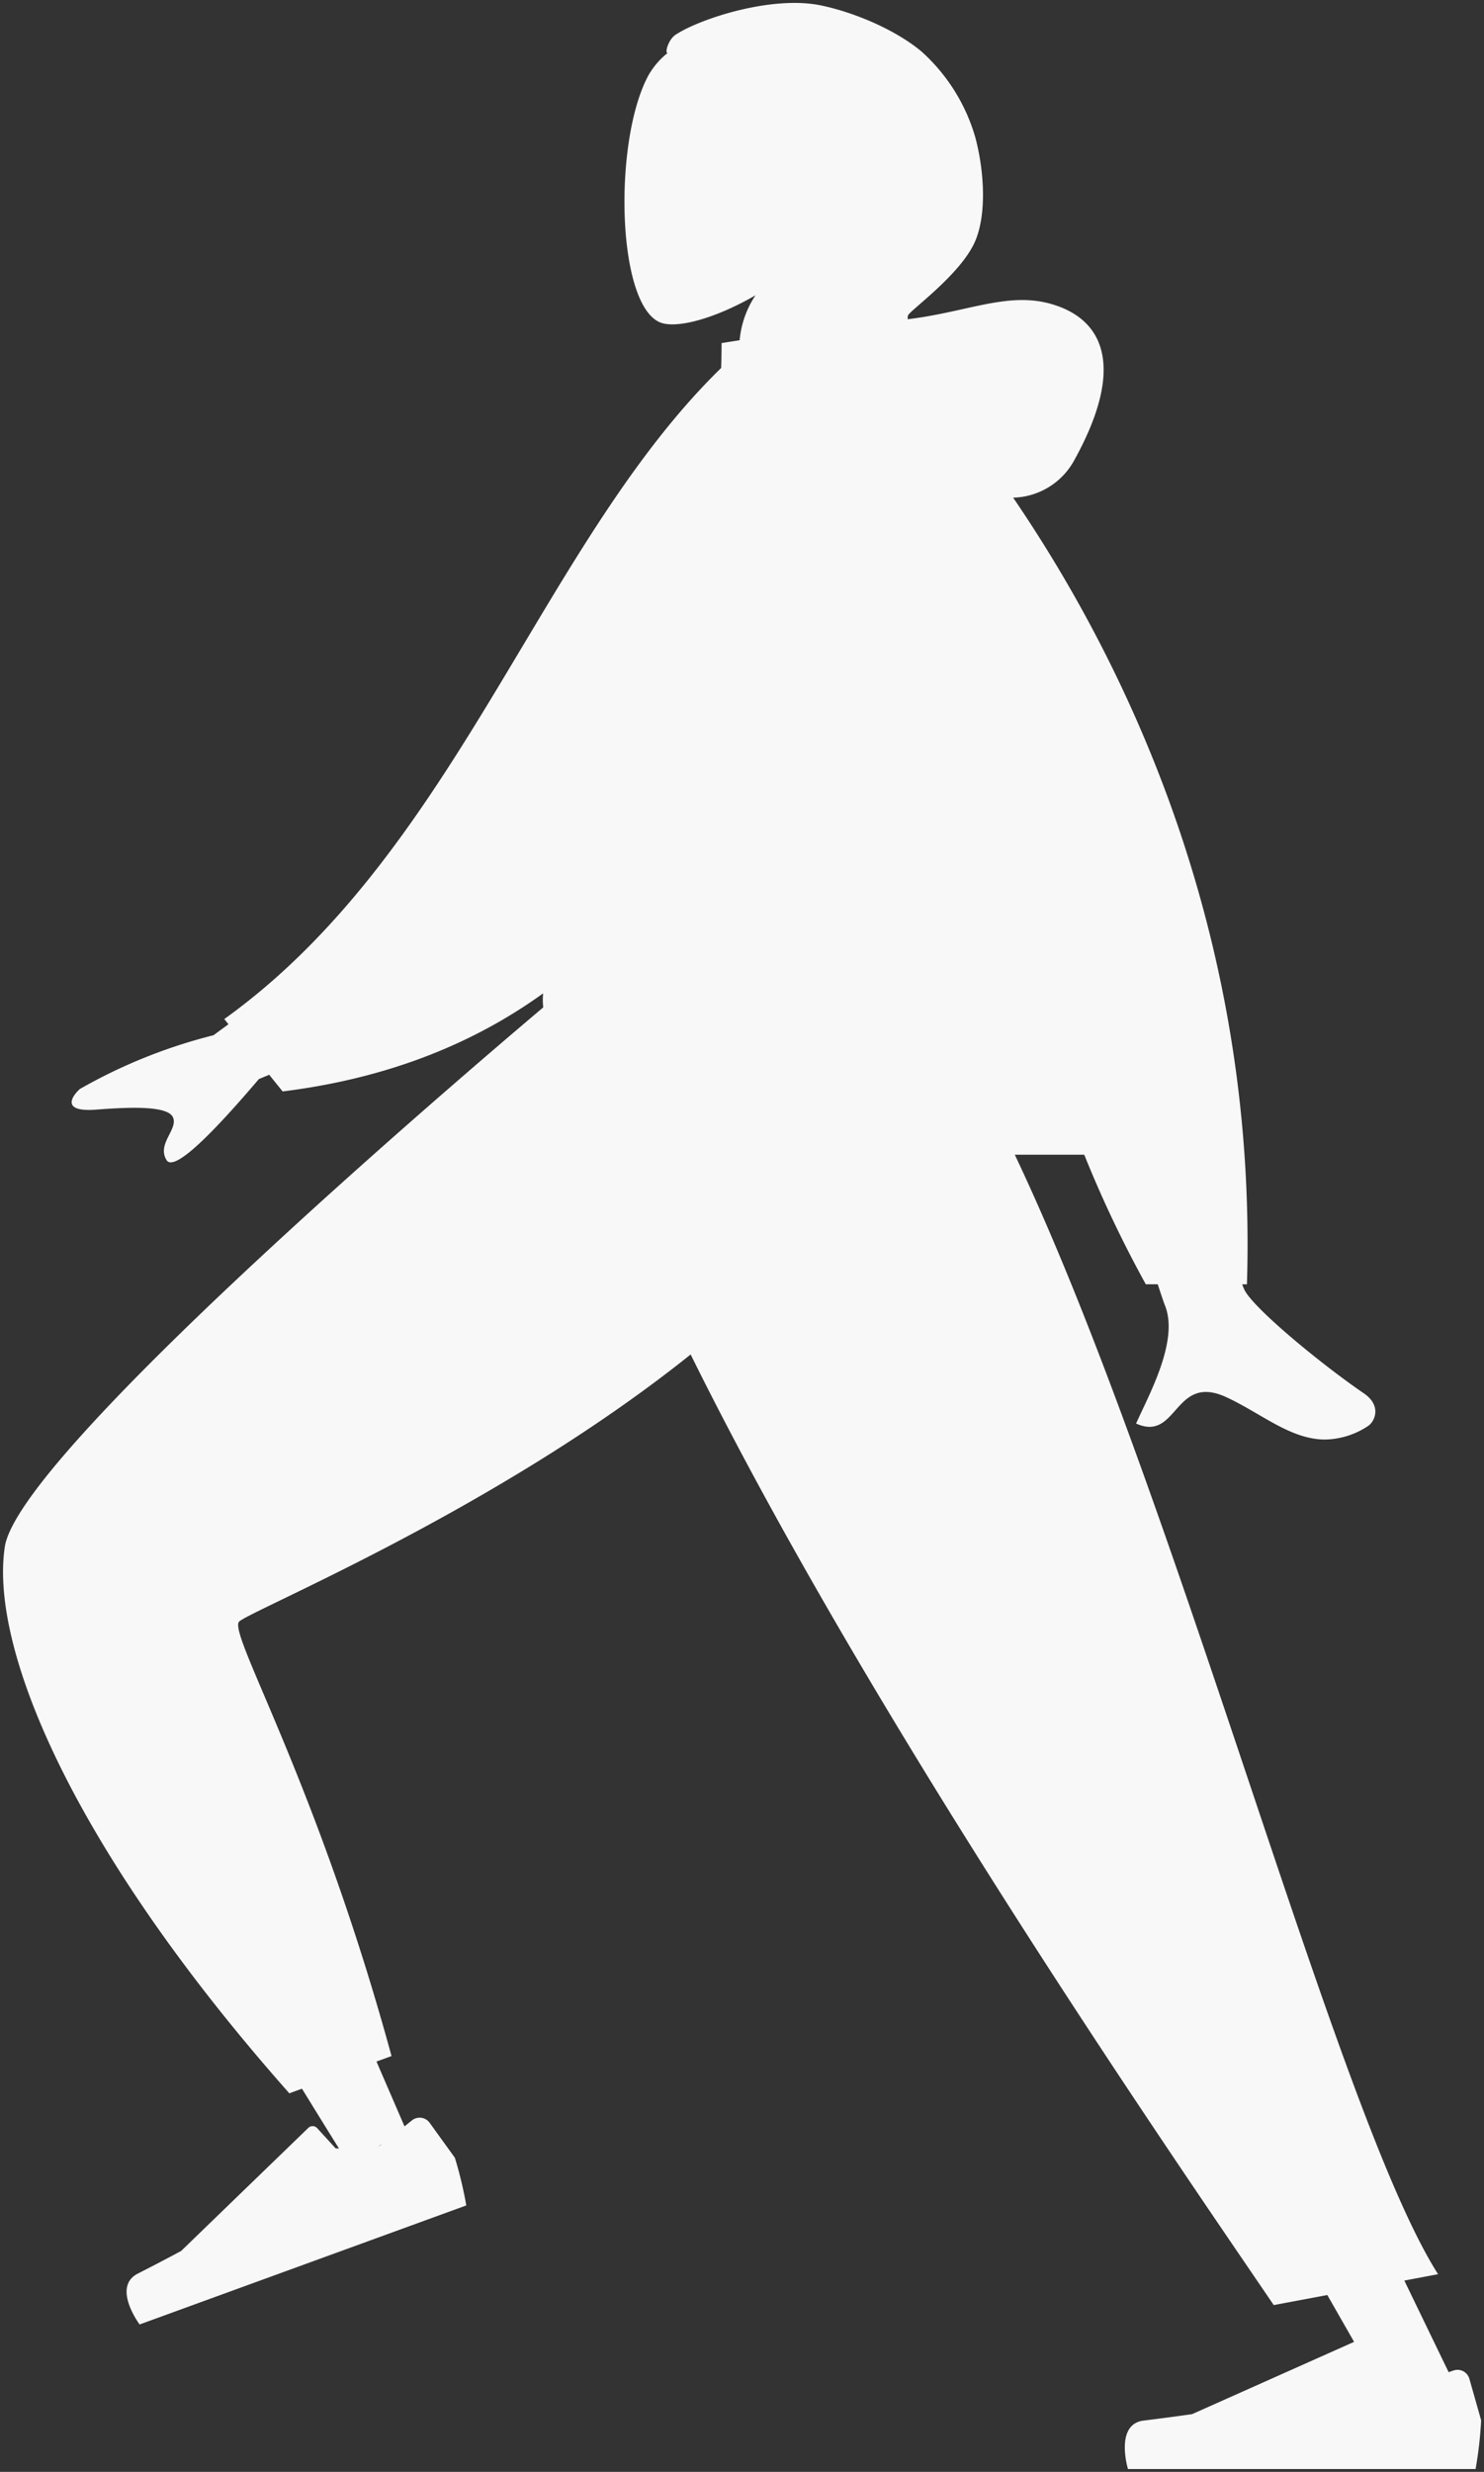 <svg xmlns="http://www.w3.org/2000/svg" width="259.851" height="432.681" viewBox="0 0 259.851 432.681">
  <rect x="0" y="0" width="259.851" height="432.681" fill="#333333" stroke="none"/>
  <path id="Union_17" data-name="Union 17" d="M.972,0A69.462,69.462,0,0,0,0,8.527l2.059,7.262a2.159,2.159,0,0,0,2.768,1.457l.866-.294,7.758,16.033L7.542,34.1c17.858,28.02,45.484,135.68,74.119,195.96H69.5a207.432,207.432,0,0,0-10.78-22.681h-2.09c-.627-1.917-1.066-3.209-1.256-3.678-2.5-6.194,2.788-15.627,5.047-20.7-3.562-1.6-5.217.441-7.028,2.478-1.931,2.171-4.042,4.341-8.832,2.11-6.13-2.854-11.2-7.385-17.239-7.385h0a14,14,0,0,0-7.472,2.336c-1.2.743-2.523,3.542.663,5.729,7.941,5.448,19.384,14.985,20.931,18.125a9.3,9.3,0,0,1,.4.981H41.01c-1.9,61.648,21.418,109.091,40.937,137.694a12.524,12.524,0,0,0-10.719,6.591c-8.7,15.72-5.562,24.375,3.742,27.221C82.7,381.244,89.739,377.6,100.4,376.3a2.076,2.076,0,0,1-.035.648c-.238.837-9.215,7.134-11.75,12.977-2.128,4.906-1.544,12.73,0,18.354a32.179,32.179,0,0,0,9.406,14.909c4.609,3.836,11.805,6.845,17.576,8.044,8.613,1.79,21.208-2.334,25.44-5.121,1.347-.887,1.929-3.279,1.417-3.207a13.61,13.61,0,0,0,3.392-3.978c6.254-11.666,5.511-41.257-2.571-43.342-3.092-.8-9.531,1.042-16.218,4.911a16.878,16.878,0,0,0,2.782-7.868l3.162-.5q0-2.2.076-4.359c31.6-30.807,46.355-84.79,87-113.967l-.729-.905,2.619-1.925a92.6,92.6,0,0,0,23.4-9.411c1.48-1.349,3.268-4.082-2.868-3.61s-12.613.693-13.46-1.4,2.867-4.6,1.155-7.427a.815.815,0,0,0-.747-.4q-3.026,0-15.426,14.578l-1.808.75-2.352-2.917c-18.52,2.3-33.532,8.448-45.612,17.168a11.988,11.988,0,0,0-.02-2.457c15.319-12.942,91.853-78.308,94.279-94.422,2.7-17.909-12.091-53.059-49.818-95.659l-2.216.808c-2.933-4.776-5.211-8.439-6.48-10.472.38.022.6.042.6.042l3.218,3.526a1.078,1.078,0,0,0,1.546.049l22.272-21.546s3.005-1.631,7.595-3.969-.322-8.9-.322-8.9l-57.2,20.835a69.405,69.405,0,0,0,2,8.345l4.417,6.12a2.158,2.158,0,0,0,3.1.421l1.3-1.043c.869,2.006,2.617,6.04,4.908,11.346l-2.634.959c13,47.658,28.3,73.349,26.746,75.971-.95,1.6-44.727,19.28-79.122,46.836C106.471,130.443,52.544,52.57,36.316,28.694l-9.38,1.76-4.69-8.2.073-.029L50.61,9.607s3.382-.5,8.494-1.13S61.843,0,61.843,0Zm191.65,56.693c.184-.067.378-.127.581-.182l-.687.266Z" transform="translate(259.351 432.181) rotate(180)" fill="#f8f8f8" stroke="rgba(0,0,0,0)" stroke-miterlimit="10" stroke-width="1"/>
</svg>
